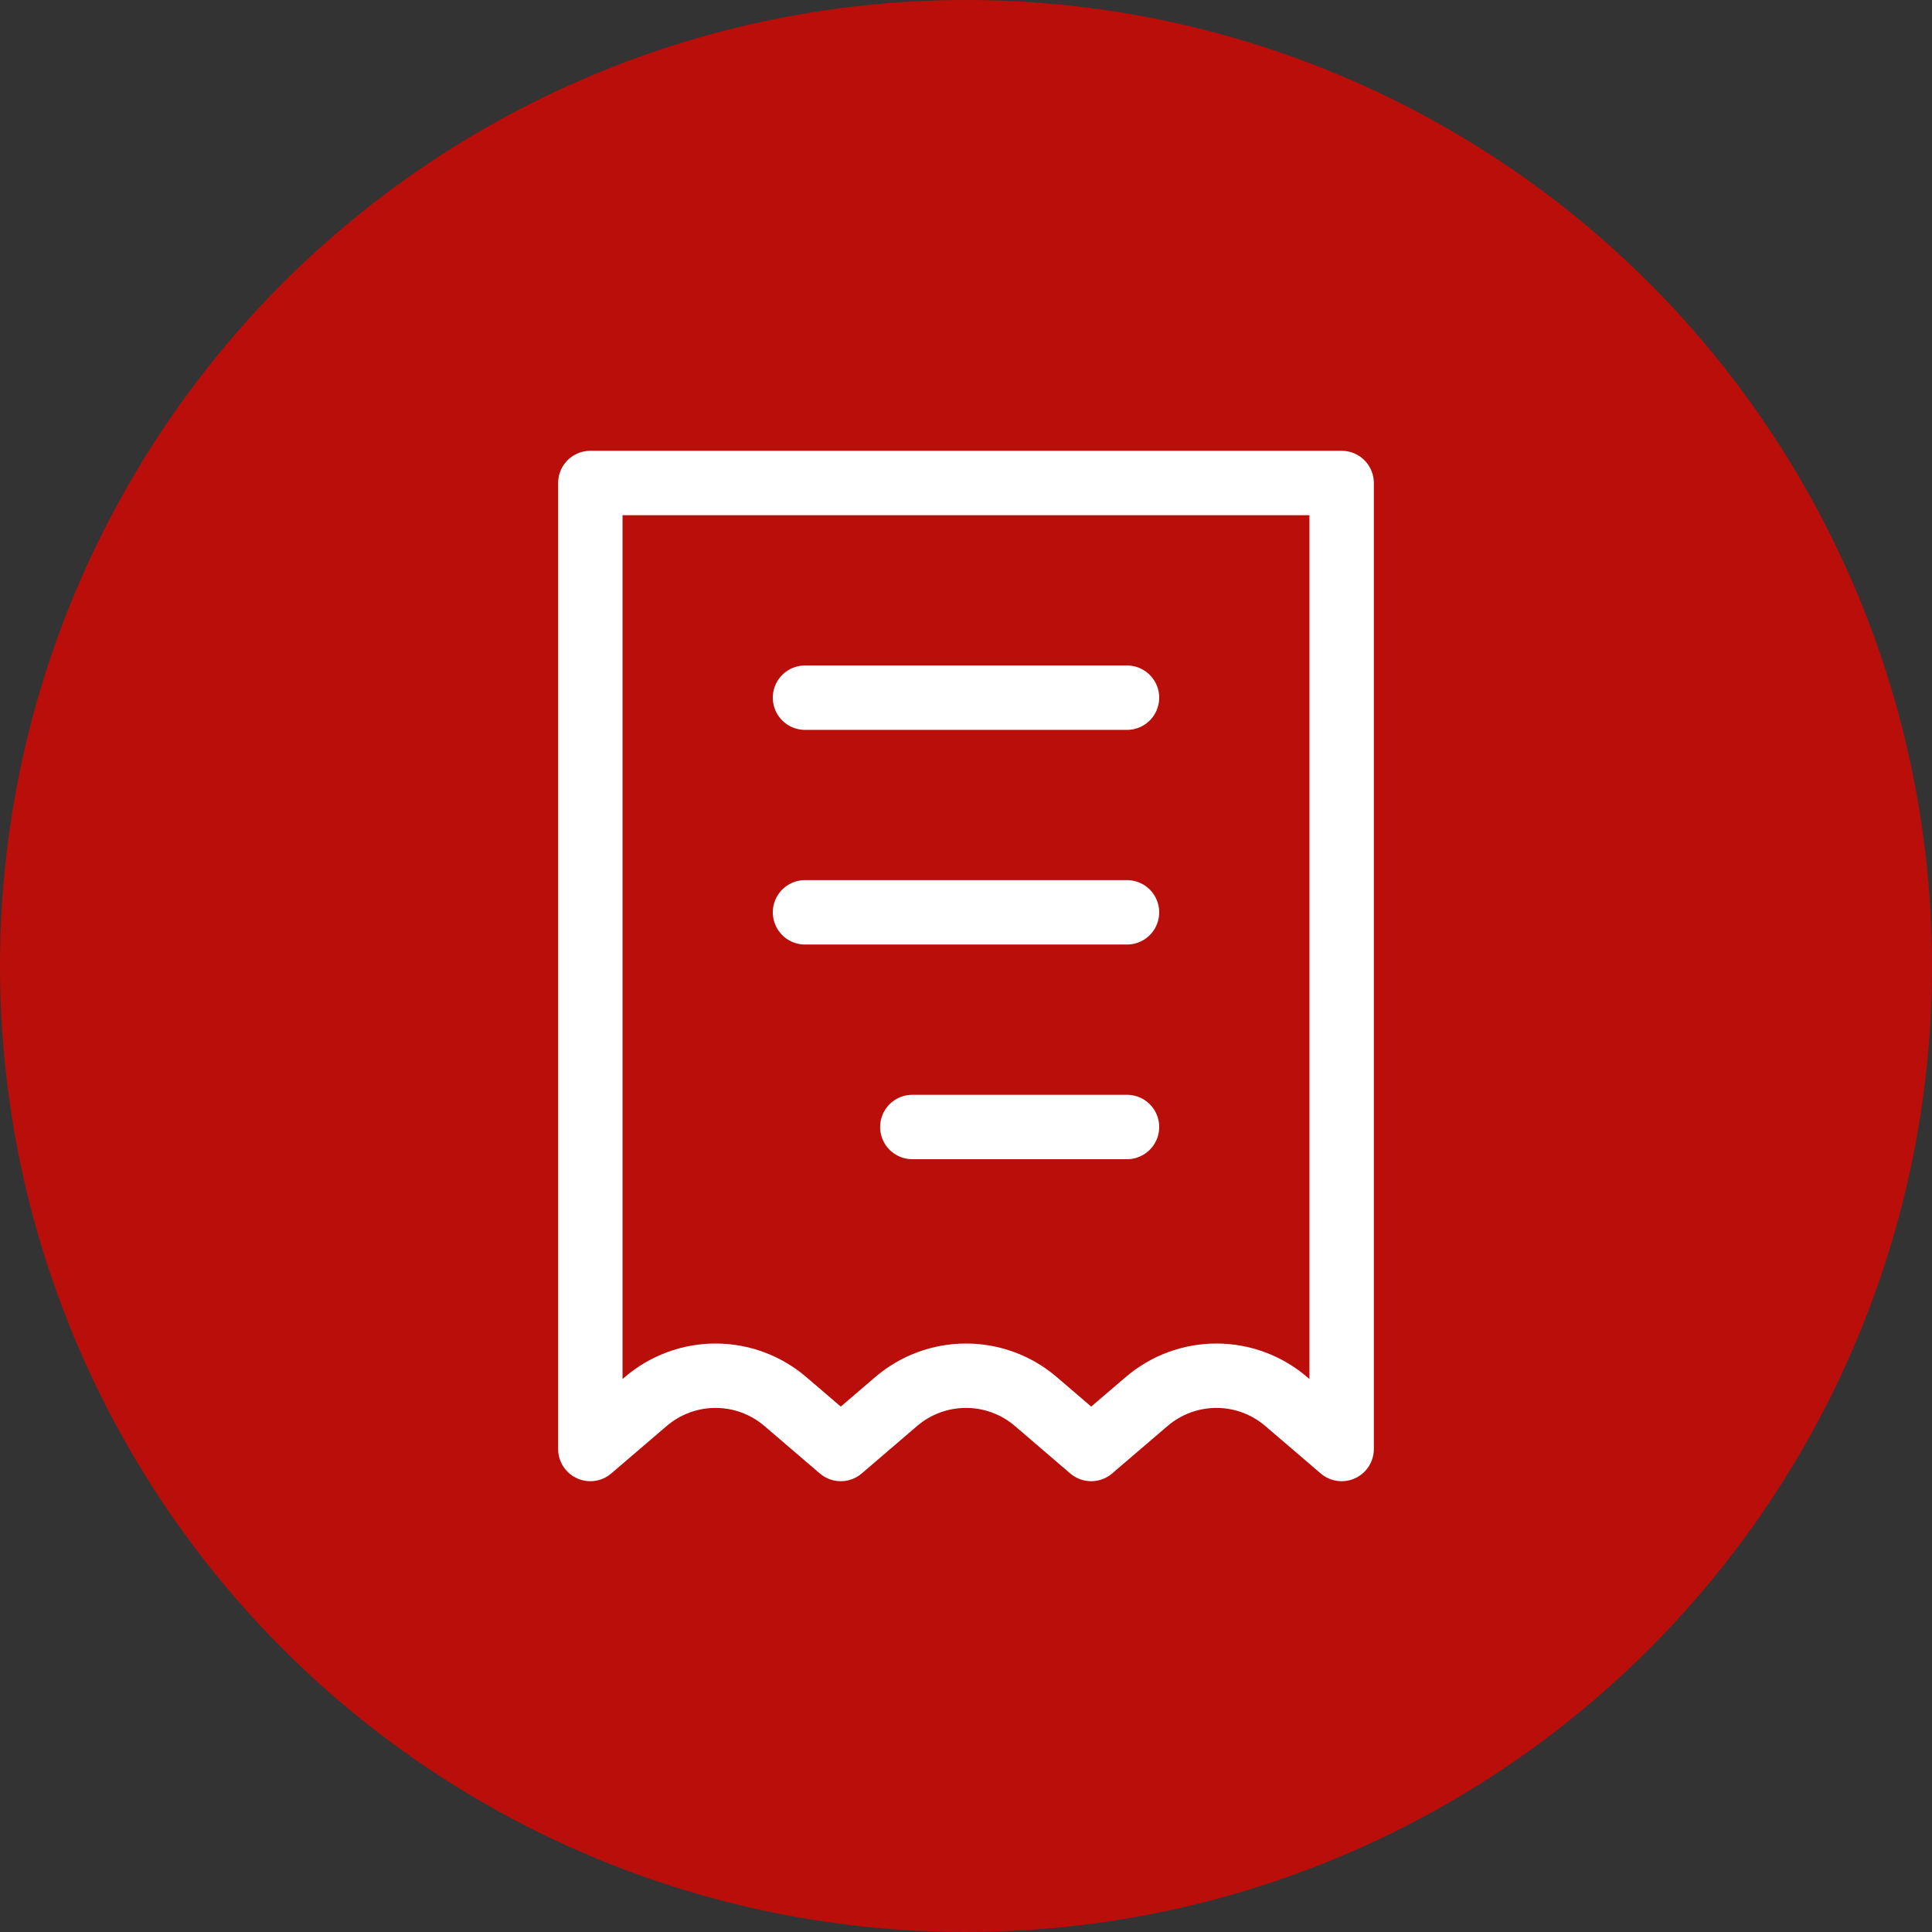 <svg width="60" height="60" viewBox="0 0 60 60" fill="none" xmlns="http://www.w3.org/2000/svg">
<rect x="0" y="0" width="60" height="60" fill="#333333" stroke="none"/>
<circle cx="30" cy="30" r="30" fill="#B90E0A"/>
<path d="M35 21.667H25M35 28.333H25M35 35H28.333M18.333 15H41.666V45L39.946 43.527C39.342 43.009 38.573 42.724 37.777 42.724C36.981 42.724 36.212 43.009 35.608 43.527L33.888 45L32.17 43.527C31.565 43.008 30.796 42.724 30 42.724C29.204 42.724 28.434 43.008 27.83 43.527L26.111 45L24.391 43.527C23.787 43.009 23.018 42.724 22.222 42.724C21.427 42.724 20.657 43.009 20.053 43.527L18.333 45V15Z" stroke="white" stroke-width="2" stroke-linecap="round" stroke-linejoin="round"/>
</svg>
